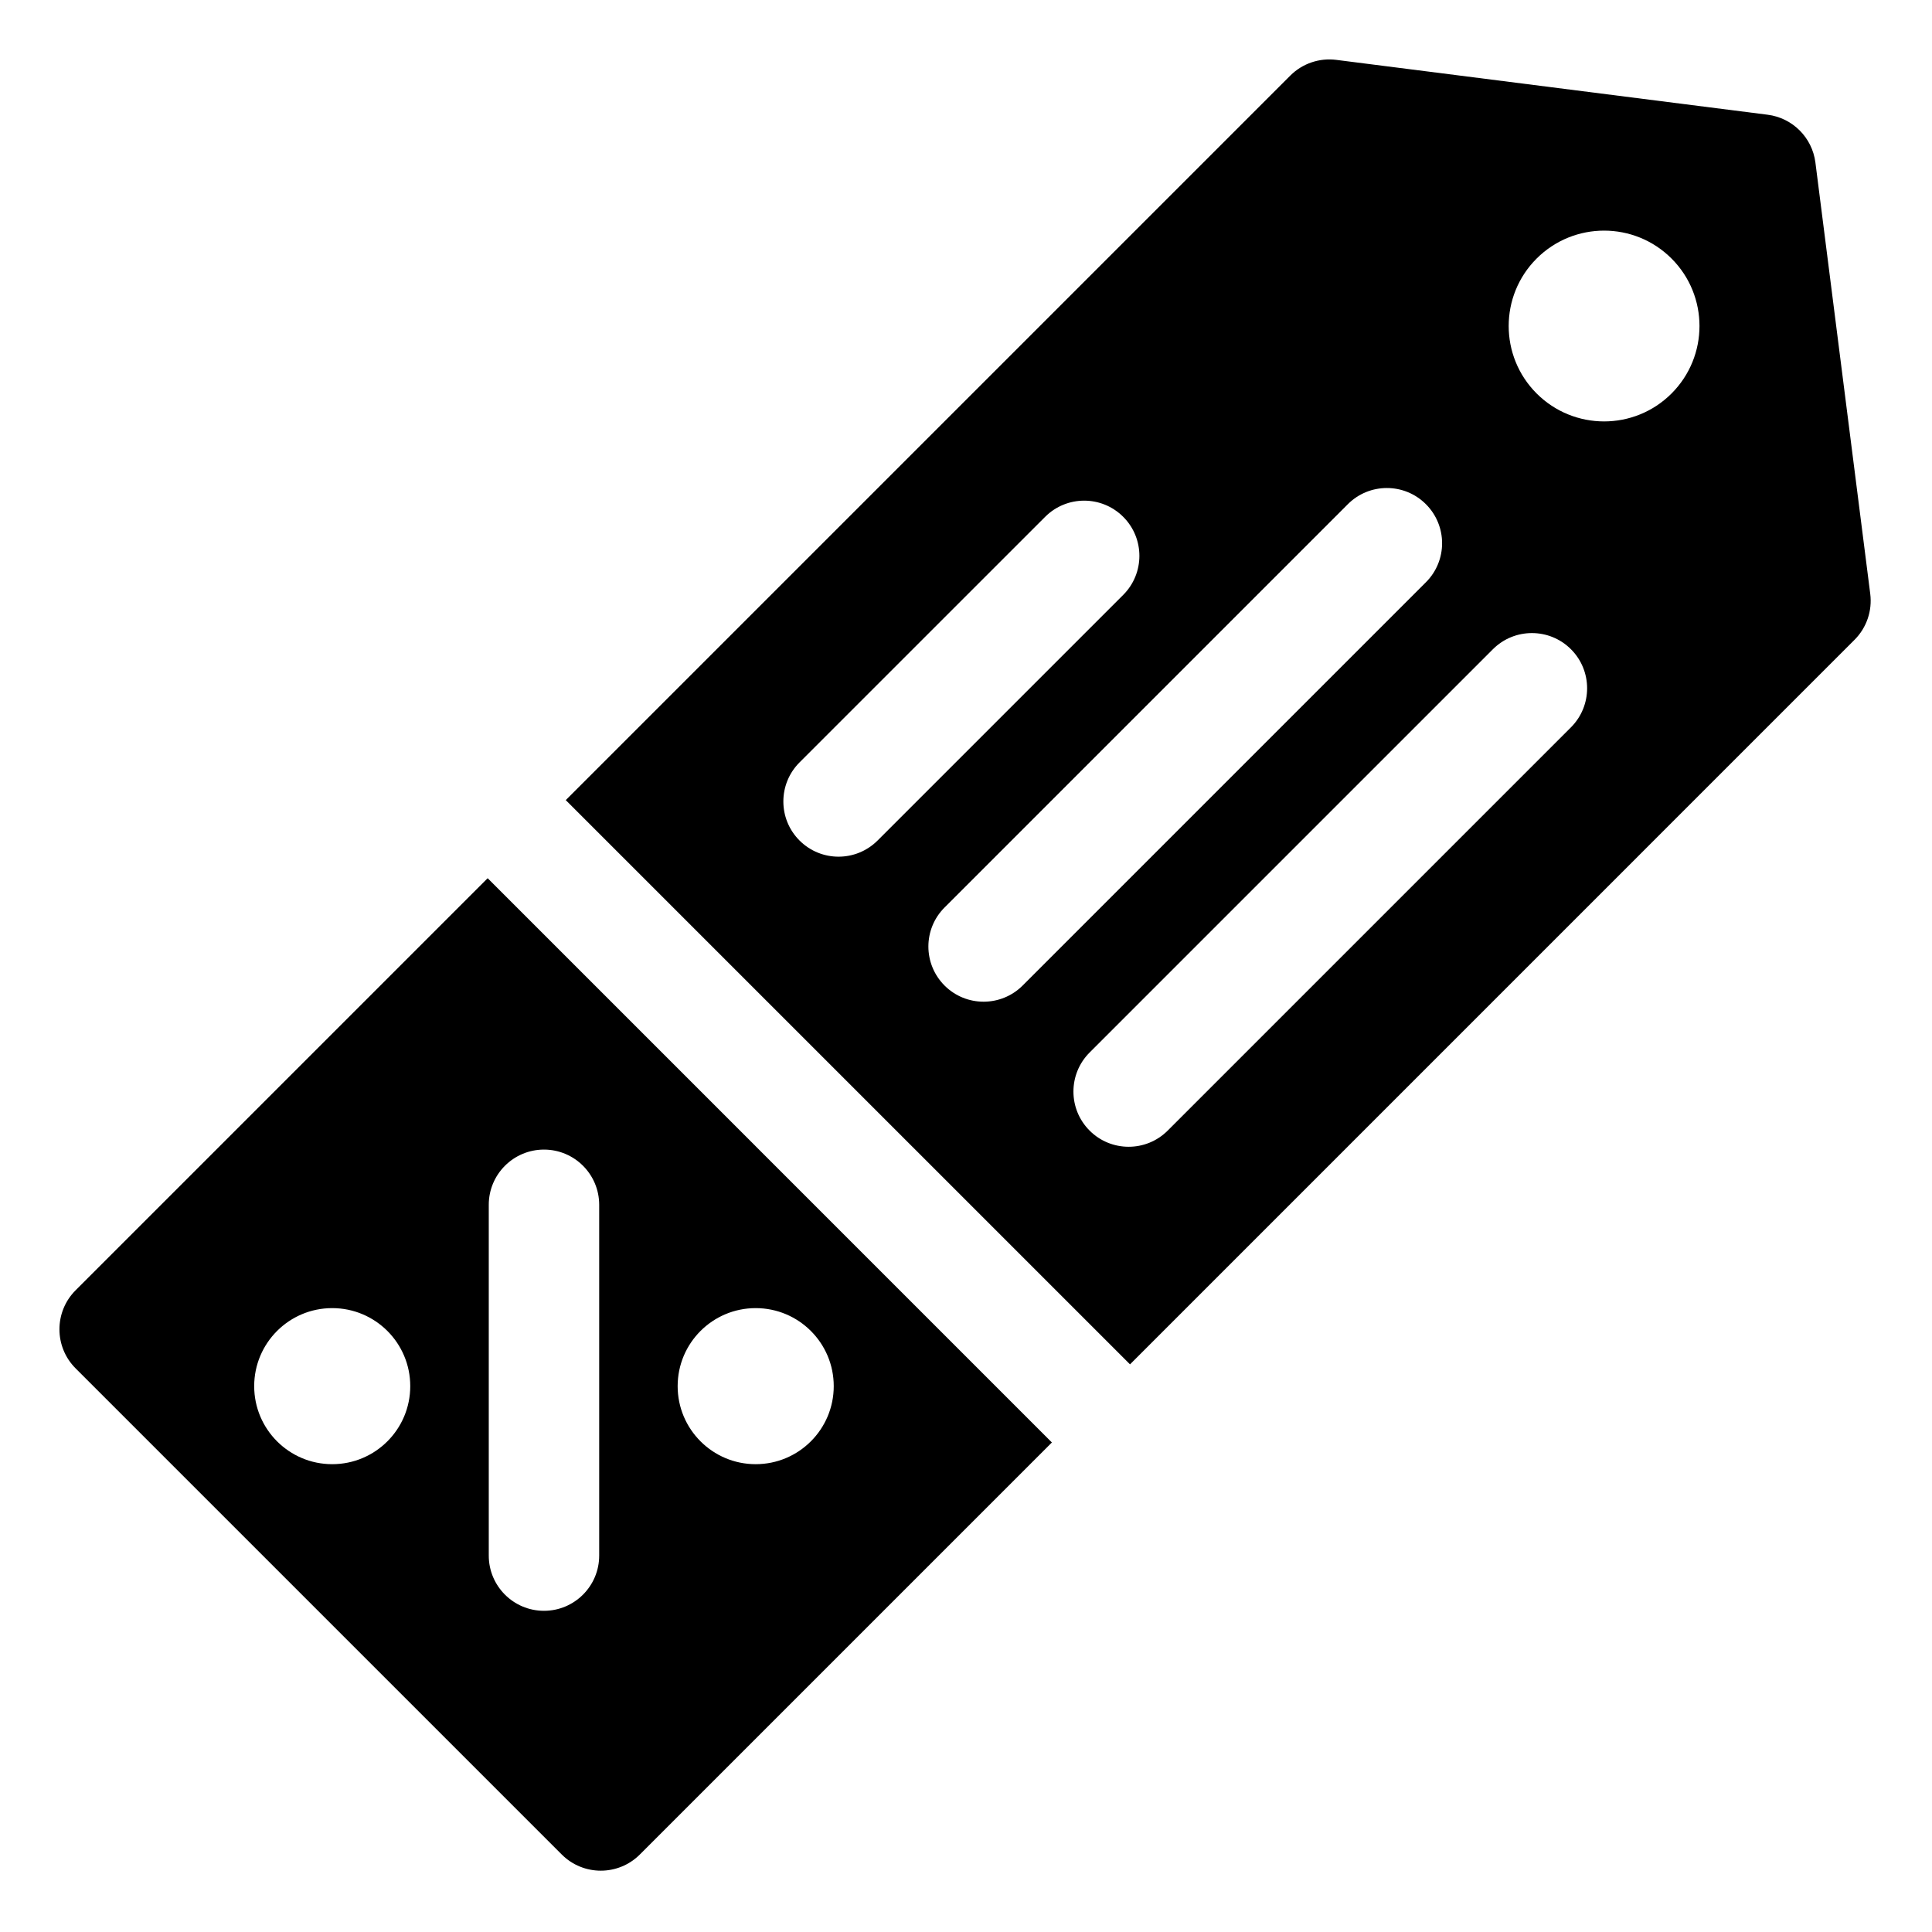 <svg height="682.666pt" viewBox="-21 -21 682.666 682.666" width="682.666pt" xmlns="http://www.w3.org/2000/svg"><path d="m5.711 462.504 171.785 171.781c7.617 7.617 19.969 7.617 27.586 0l145.598-145.594-199.371-199.375-145.598 145.602c-7.613 7.617-7.613 19.969 0 27.586zm90.68 33.859c-15.23 0-27.574-12.344-27.574-27.574 0-15.23 12.344-27.57 27.574-27.57s27.57 12.34 27.57 27.57c0 15.23-12.34 27.574-27.57 27.574zm149.625-55.145c15.23 0 27.582 12.34 27.582 27.57 0 15.23-12.352 27.574-27.582 27.574-15.215 0-27.57-12.344-27.57-27.574 0-15.23 12.355-27.57 27.57-27.57zm-94.312-36.508c0-10.766 8.734-19.508 19.508-19.508 10.766 0 19.508 8.742 19.508 19.508v123.957c0 10.766-8.742 19.504-19.508 19.504-10.773 0-19.508-8.738-19.508-19.504zm0 0"/><path d="m603.574 19.535-152.402-19.379c-5.988-.762-11.992 1.289-16.254 5.555l-256.008 256.008 199.371 199.371 256.004-256.008c4.27-4.266 6.32-10.27 5.559-16.254l-19.375-152.402c-1.125-8.824-8.07-15.773-16.895-16.891zm-342.07 256.449c-7.609-7.605-7.609-19.961 0-27.582l86.797-86.781c7.621-7.621 19.965-7.621 27.586 0 7.617 7.605 7.617 19.961 0 27.582l-86.785 86.781c-7.609 7.609-19.953 7.648-27.598 0zm51.254 51.258c-7.621-7.625-7.621-19.969 0-27.586l142.5-142.5c7.609-7.621 19.961-7.621 27.582 0 7.625 7.625 7.625 19.977 0 27.586l-142.5 142.5c-7.566 7.566-19.934 7.645-27.582 0zm221.34-91.246-142.5 142.5c-7.672 7.672-20.055 7.555-27.586 0-7.621-7.621-7.621-19.977 0-27.598l142.488-142.484c7.621-7.625 19.973-7.625 27.598 0 7.605 7.605 7.605 19.961 0 27.582zm35.539-117.961c-13.156 13.164-34.5 13.164-47.676 0-13.164-13.172-13.164-34.516 0-47.676 13.176-13.156 34.52-13.156 47.676 0 13.16 13.16 13.16 34.504 0 47.676zm0 0"/></svg>